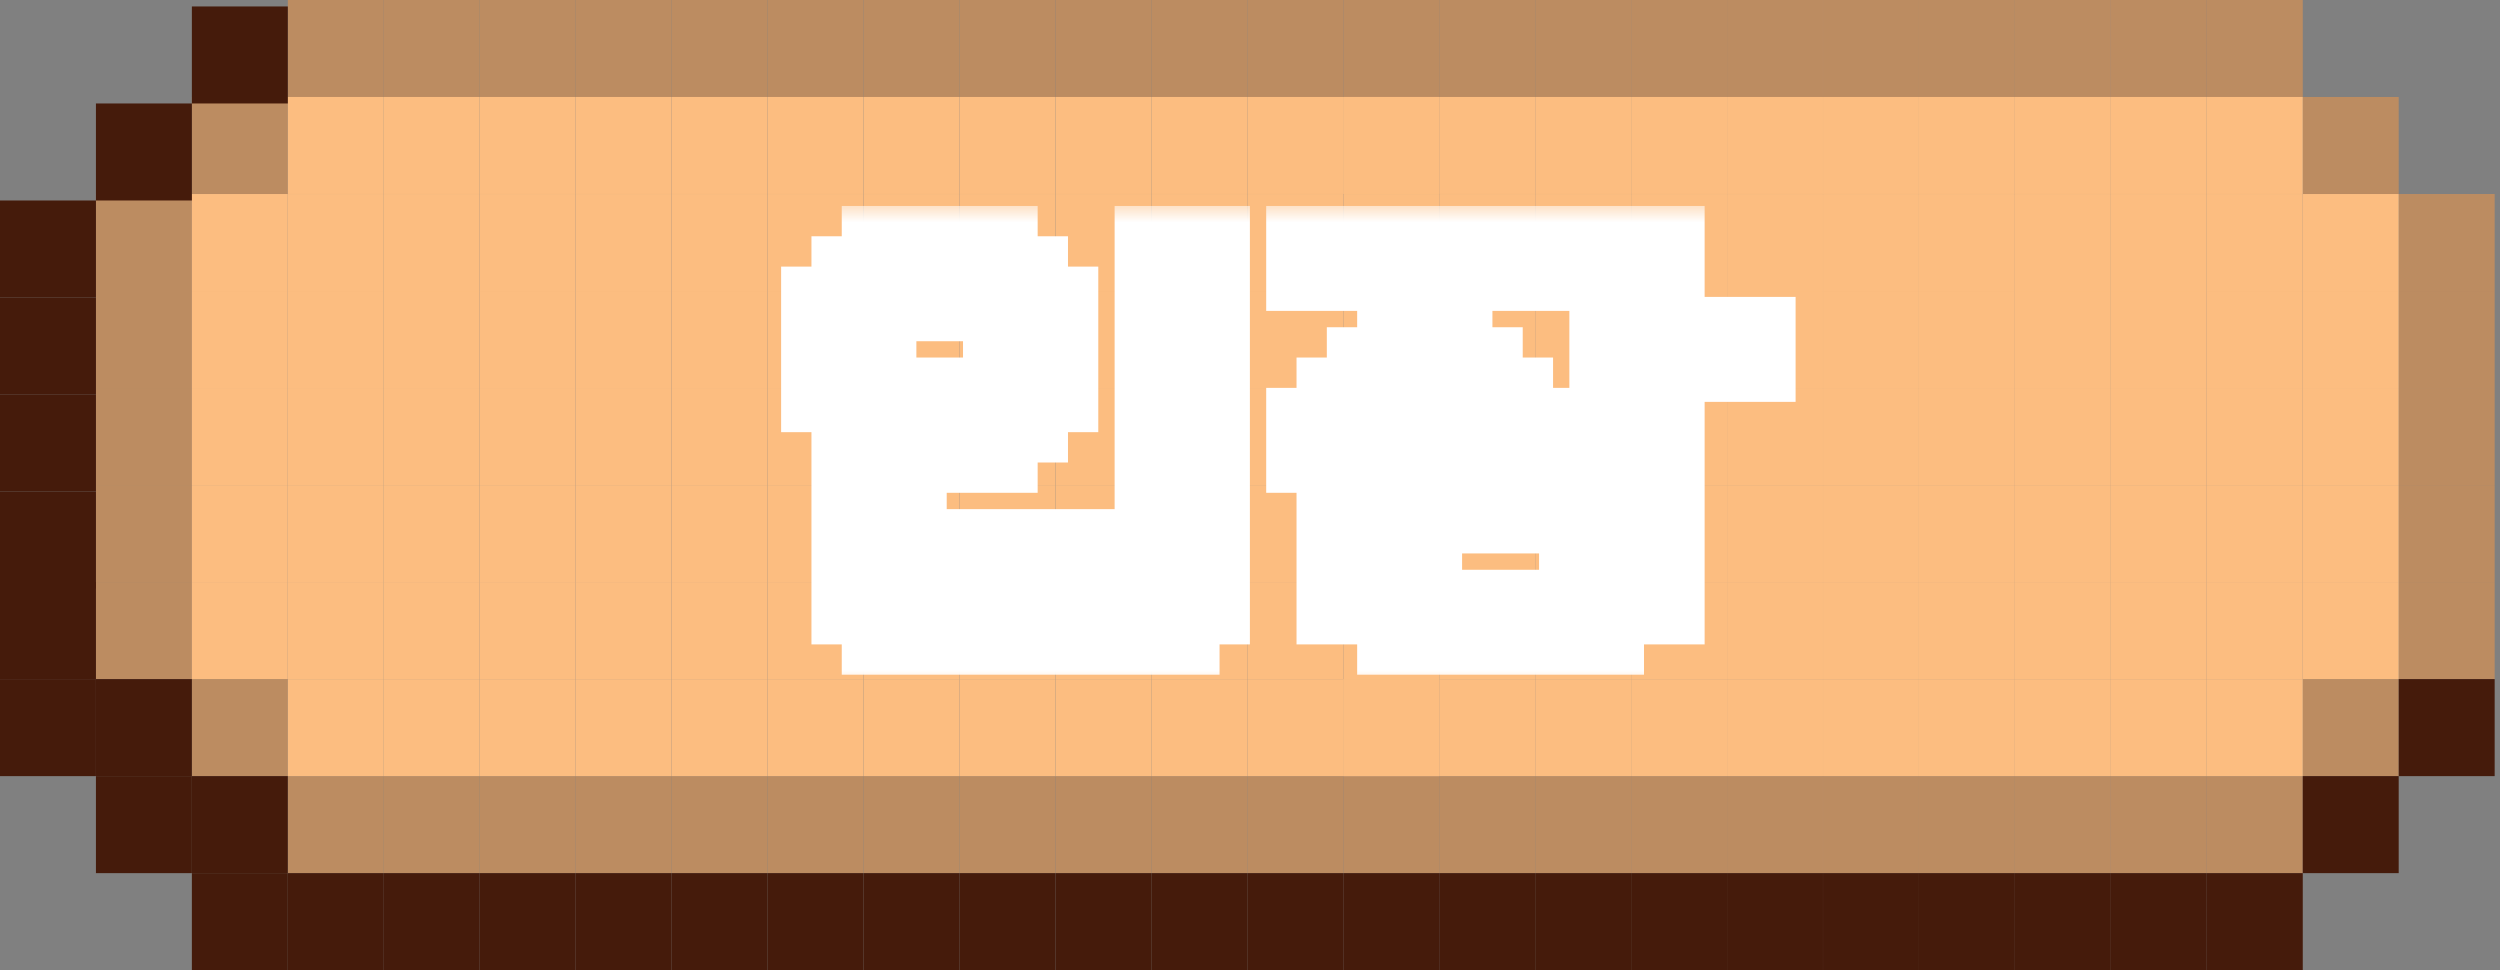 <svg width="67" height="26" viewBox="0 0 67 26" fill="none" xmlns="http://www.w3.org/2000/svg">
<rect x="0" y="0" width="67" height="26" fill="#808080" stroke="none"/>
<rect x="18" y="20.8" width="2.571" height="2.6" fill="#BC8C61"/>
<rect x="20.571" y="20.8" width="2.571" height="2.6" fill="#BC8C61"/>
<rect x="23.143" y="20.8" width="2.571" height="2.6" fill="#BC8C61"/>
<rect x="25.714" y="20.8" width="2.571" height="2.6" fill="#BC8C61"/>
<rect x="28.286" y="20.8" width="2.571" height="2.6" fill="#BC8C61"/>
<rect x="30.857" y="20.8" width="2.571" height="2.6" fill="#BC8C61"/>
<rect x="33.428" y="20.8" width="2.571" height="2.6" fill="#BC8C61"/>
<rect x="36" y="20.8" width="2.571" height="2.6" fill="#BC8C61"/>
<rect x="38.571" y="20.8" width="2.571" height="2.6" fill="#BC8C61"/>
<rect x="41.143" y="20.8" width="2.571" height="2.6" fill="#BC8C61"/>
<rect x="43.714" y="20.8" width="2.571" height="2.6" fill="#BC8C61"/>
<rect x="46.285" y="20.8" width="2.571" height="2.6" fill="#BC8C61"/>
<rect x="48.857" y="20.8" width="2.571" height="2.6" fill="#BC8C61"/>
<rect x="51.428" y="20.8" width="2.571" height="2.6" fill="#BC8C61"/>
<rect x="54" y="20.8" width="2.571" height="2.6" fill="#BC8C61"/>
<rect x="56.571" y="20.8" width="2.571" height="2.6" fill="#BC8C61"/>
<rect x="59.143" y="20.8" width="2.571" height="2.6" fill="#BC8C61"/>
<rect x="61.714" y="18.2" width="2.571" height="2.6" fill="#BC8C61"/>
<rect x="64.286" y="15.599" width="2.571" height="2.6" fill="#BC8C61"/>
<rect x="64.286" y="13" width="2.571" height="2.6" fill="#BC8C61"/>
<rect x="64.286" y="10.399" width="2.571" height="2.6" fill="#BC8C61"/>
<rect x="64.286" y="7.799" width="2.571" height="2.6" fill="#BC8C61"/>
<rect x="64.286" y="5.2" width="2.571" height="2.6" fill="#BC8C61"/>
<rect x="61.714" y="2.599" width="2.571" height="2.6" fill="#BC8C61"/>
<rect x="2.571" y="5.2" width="2.571" height="2.6" fill="#BC8C61"/>
<path d="M2.571 7.799H5.142V10.399H2.571V7.799Z" fill="#BC8C61"/>
<path d="M2.571 10.399H5.142V12.999H2.571V10.399Z" fill="#BC8C61"/>
<path d="M2.571 12.999H5.142V15.599H2.571V12.999Z" fill="#BC8C61"/>
<path d="M2.571 15.599H5.142V18.199H2.571V15.599Z" fill="#BC8C61"/>
<rect x="5.142" y="2.599" width="2.571" height="2.6" fill="#BC8C61"/>
<path d="M7.714 0H10.285V2.6H7.714V0Z" fill="#BC8C61"/>
<rect x="10.285" width="2.571" height="2.6" fill="#BC8C61"/>
<rect x="10.285" y="20.8" width="2.571" height="2.6" fill="#BC8C61"/>
<rect x="12.857" y="20.8" width="2.571" height="2.6" fill="#BC8C61"/>
<rect x="7.714" y="20.8" width="2.571" height="2.6" fill="#BC8C61"/>
<rect x="5.142" y="18.2" width="2.571" height="2.6" fill="#BC8C61"/>
<rect x="15.428" y="20.8" width="2.571" height="2.6" fill="#BC8C61"/>
<rect x="18" width="2.571" height="2.6" fill="#BC8C61"/>
<rect x="20.571" width="2.571" height="2.6" fill="#BC8C61"/>
<rect x="23.143" width="2.571" height="2.6" fill="#BC8C61"/>
<rect x="25.714" width="2.571" height="2.6" fill="#BC8C61"/>
<rect x="28.286" width="2.571" height="2.6" fill="#BC8C61"/>
<rect x="30.857" width="2.571" height="2.6" fill="#BC8C61"/>
<rect x="33.428" width="2.571" height="2.6" fill="#BC8C61"/>
<rect x="36" width="2.571" height="2.6" fill="#BC8C61"/>
<rect x="38.571" width="2.571" height="2.6" fill="#BC8C61"/>
<rect x="41.143" width="2.571" height="2.6" fill="#BC8C61"/>
<rect x="43.714" width="2.571" height="2.6" fill="#BC8C61"/>
<rect x="46.285" width="2.571" height="2.6" fill="#BC8C61"/>
<rect x="48.857" width="2.571" height="2.6" fill="#BC8C61"/>
<rect x="51.428" width="2.571" height="2.6" fill="#BC8C61"/>
<rect x="54" width="2.571" height="2.6" fill="#BC8C61"/>
<rect x="56.571" width="2.571" height="2.6" fill="#BC8C61"/>
<rect x="59.143" width="2.571" height="2.6" fill="#BC8C61"/>
<rect x="15.428" width="2.571" height="2.6" fill="#BC8C61"/>
<rect x="12.857" width="2.571" height="2.6" fill="#BC8C61"/>
<rect x="12.857" y="7.799" width="2.571" height="2.6" fill="#FCBD80"/>
<rect x="15.428" y="7.799" width="2.571" height="2.6" fill="#FCBD80"/>
<rect x="15.428" y="5.2" width="2.571" height="2.6" fill="#FCBD80"/>
<rect x="12.857" y="5.2" width="2.571" height="2.6" fill="#FCBD80"/>
<rect x="33.428" y="7.799" width="2.571" height="2.6" fill="#FCBD80"/>
<rect x="33.428" y="10.399" width="2.571" height="2.6" fill="#FCBD80"/>
<rect x="33.428" y="15.599" width="2.571" height="2.6" fill="#FCBD80"/>
<rect x="7.714" y="2.599" width="2.571" height="2.6" fill="#FCBD80"/>
<rect x="7.714" y="18.2" width="2.571" height="2.6" fill="#FCBD80"/>
<rect x="7.714" y="15.599" width="2.571" height="2.6" fill="#FCBD80"/>
<rect x="7.714" y="13" width="2.571" height="2.6" fill="#FCBD80"/>
<rect x="10.285" y="13" width="2.571" height="2.6" fill="#FCBD80"/>
<rect x="7.714" y="10.399" width="2.571" height="2.6" fill="#FCBD80"/>
<rect x="7.714" y="7.799" width="2.571" height="2.6" fill="#FCBD80"/>
<rect x="7.714" y="5.2" width="2.571" height="2.6" fill="#FCBD80"/>
<rect x="5.142" y="15.599" width="2.571" height="2.6" fill="#FCBD80"/>
<rect x="5.142" y="13" width="2.571" height="2.6" fill="#FCBD80"/>
<rect x="5.142" y="10.399" width="2.571" height="2.6" fill="#FCBD80"/>
<rect x="5.142" y="7.799" width="2.571" height="2.6" fill="#FCBD80"/>
<rect x="10.285" y="5.2" width="2.571" height="2.6" fill="#FCBD80"/>
<rect x="10.285" y="7.799" width="2.571" height="2.6" fill="#FCBD80"/>
<rect x="10.285" y="10.399" width="2.571" height="2.6" fill="#FCBD80"/>
<rect x="12.857" y="10.399" width="2.571" height="2.6" fill="#FCBD80"/>
<rect x="15.428" y="10.399" width="2.571" height="2.6" fill="#FCBD80"/>
<rect x="15.428" y="13" width="2.571" height="2.6" fill="#FCBD80"/>
<rect x="15.428" y="15.599" width="2.571" height="2.6" fill="#FCBD80"/>
<rect x="12.857" y="15.599" width="2.571" height="2.6" fill="#FCBD80"/>
<rect x="10.285" y="15.599" width="2.571" height="2.6" fill="#FCBD80"/>
<rect x="5.142" y="5.2" width="2.571" height="2.6" fill="#FCBD80"/>
<rect x="59.143" y="15.599" width="2.571" height="2.6" fill="#FCBD80"/>
<rect x="59.143" y="13" width="2.571" height="2.6" fill="#FCBD80"/>
<rect x="59.143" y="10.399" width="2.571" height="2.6" fill="#FCBD80"/>
<rect x="59.143" y="7.799" width="2.571" height="2.6" fill="#FCBD80"/>
<rect x="56.571" y="15.599" width="2.571" height="2.6" fill="#FCBD80"/>
<rect x="56.571" y="13" width="2.571" height="2.6" fill="#FCBD80"/>
<rect x="54" y="10.399" width="2.571" height="2.6" fill="#FCBD80"/>
<rect x="54" y="13" width="2.571" height="2.6" fill="#FCBD80"/>
<rect x="56.571" y="10.399" width="2.571" height="2.6" fill="#FCBD80"/>
<rect x="56.571" y="5.2" width="2.571" height="2.6" fill="#FCBD80"/>
<rect x="56.571" y="7.799" width="2.571" height="2.6" fill="#FCBD80"/>
<rect x="51.428" y="15.599" width="2.571" height="2.6" fill="#FCBD80"/>
<rect x="51.428" y="13" width="2.571" height="2.6" fill="#FCBD80"/>
<rect x="54" y="15.599" width="2.571" height="2.6" fill="#FCBD80"/>
<rect x="51.428" y="10.399" width="2.571" height="2.6" fill="#FCBD80"/>
<rect x="51.428" y="7.799" width="2.571" height="2.6" fill="#FCBD80"/>
<rect x="54" y="5.2" width="2.571" height="2.6" fill="#FCBD80"/>
<rect x="54" y="7.799" width="2.571" height="2.6" fill="#FCBD80"/>
<rect x="25.714" y="15.599" width="2.571" height="2.6" fill="#FCBD80"/>
<rect x="23.143" y="15.599" width="2.571" height="2.6" fill="#FCBD80"/>
<rect x="25.714" y="13" width="2.571" height="2.6" fill="#FCBD80"/>
<rect x="23.143" y="13" width="2.571" height="2.6" fill="#FCBD80"/>
<rect x="25.714" y="10.399" width="2.571" height="2.6" fill="#FCBD80"/>
<rect x="23.143" y="10.399" width="2.571" height="2.6" fill="#FCBD80"/>
<rect x="25.714" y="7.799" width="2.571" height="2.6" fill="#FCBD80"/>
<rect x="23.143" y="7.799" width="2.571" height="2.6" fill="#FCBD80"/>
<rect x="25.714" y="5.2" width="2.571" height="2.6" fill="#FCBD80"/>
<rect x="20.571" y="15.599" width="2.571" height="2.6" fill="#FCBD80"/>
<rect x="20.571" y="13" width="2.571" height="2.6" fill="#FCBD80"/>
<rect x="20.571" y="10.399" width="2.571" height="2.6" fill="#FCBD80"/>
<rect x="20.571" y="7.799" width="2.571" height="2.6" fill="#FCBD80"/>
<rect x="23.143" y="5.2" width="2.571" height="2.6" fill="#FCBD80"/>
<rect x="20.571" y="5.2" width="2.571" height="2.6" fill="#FCBD80"/>
<rect x="59.143" y="5.2" width="2.571" height="2.6" fill="#FCBD80"/>
<rect x="18" y="15.599" width="2.571" height="2.6" fill="#FCBD80"/>
<rect x="18" y="13" width="2.571" height="2.6" fill="#FCBD80"/>
<rect x="18" y="10.399" width="2.571" height="2.6" fill="#FCBD80"/>
<rect x="18" y="7.799" width="2.571" height="2.6" fill="#FCBD80"/>
<rect x="18" y="5.2" width="2.571" height="2.6" fill="#FCBD80"/>
<rect x="28.286" y="15.599" width="2.571" height="2.6" fill="#FCBD80"/>
<rect x="30.857" y="15.599" width="2.571" height="2.6" fill="#FCBD80"/>
<rect x="28.286" y="13" width="2.571" height="2.6" fill="#FCBD80"/>
<rect x="30.857" y="13" width="2.571" height="2.6" fill="#FCBD80"/>
<rect x="28.286" y="10.399" width="2.571" height="2.6" fill="#FCBD80"/>
<rect x="30.857" y="10.399" width="2.571" height="2.6" fill="#FCBD80"/>
<rect x="28.286" y="7.799" width="2.571" height="2.6" fill="#FCBD80"/>
<rect x="30.857" y="7.799" width="2.571" height="2.6" fill="#FCBD80"/>
<rect x="28.286" y="5.2" width="2.571" height="2.6" fill="#FCBD80"/>
<rect x="33.428" y="5.2" width="2.571" height="2.6" fill="#FCBD80"/>
<rect x="36" y="5.2" width="2.571" height="2.6" fill="#FCBD80"/>
<rect x="36" y="7.799" width="2.571" height="2.6" fill="#FCBD80"/>
<rect x="36" y="10.399" width="2.571" height="2.6" fill="#FCBD80"/>
<rect x="36" y="13" width="2.571" height="2.6" fill="#FCBD80"/>
<rect x="46.285" y="15.599" width="2.571" height="2.6" fill="#FCBD80"/>
<rect x="36" y="15.599" width="2.571" height="2.6" fill="#FCBD80"/>
<rect x="33.428" y="13" width="2.571" height="2.6" fill="#FCBD80"/>
<rect x="30.857" y="5.2" width="2.571" height="2.6" fill="#FCBD80"/>
<rect x="38.571" y="15.599" width="2.571" height="2.6" fill="#FCBD80"/>
<rect x="38.571" y="13" width="2.571" height="2.6" fill="#FCBD80"/>
<rect x="38.571" y="10.399" width="2.571" height="2.6" fill="#FCBD80"/>
<rect x="38.571" y="7.799" width="2.571" height="2.6" fill="#FCBD80"/>
<rect x="41.143" y="7.799" width="2.571" height="2.6" fill="#FCBD80"/>
<rect x="41.143" y="10.399" width="2.571" height="2.6" fill="#FCBD80"/>
<rect x="41.143" y="13" width="2.571" height="2.6" fill="#FCBD80"/>
<rect x="41.143" y="15.599" width="2.571" height="2.6" fill="#FCBD80"/>
<rect x="41.143" y="5.2" width="2.571" height="2.6" fill="#FCBD80"/>
<rect x="43.714" y="5.2" width="2.571" height="2.6" fill="#FCBD80"/>
<rect x="46.285" y="5.2" width="2.571" height="2.6" fill="#FCBD80"/>
<rect x="46.285" y="7.799" width="2.571" height="2.6" fill="#FCBD80"/>
<rect x="46.285" y="13" width="2.571" height="2.6" fill="#FCBD80"/>
<rect x="51.428" y="5.2" width="2.571" height="2.6" fill="#FCBD80"/>
<rect x="43.714" y="10.399" width="2.571" height="2.6" fill="#FCBD80"/>
<rect x="38.571" y="5.2" width="2.571" height="2.6" fill="#FCBD80"/>
<rect x="43.714" y="7.799" width="2.571" height="2.6" fill="#FCBD80"/>
<rect x="43.714" y="13" width="2.571" height="2.6" fill="#FCBD80"/>
<rect x="43.714" y="15.599" width="2.571" height="2.6" fill="#FCBD80"/>
<rect x="48.857" y="15.599" width="2.571" height="2.6" fill="#FCBD80"/>
<rect x="46.285" y="10.399" width="2.571" height="2.6" fill="#FCBD80"/>
<rect x="48.857" y="10.399" width="2.571" height="2.6" fill="#FCBD80"/>
<rect x="48.857" y="13" width="2.571" height="2.6" fill="#FCBD80"/>
<rect x="48.857" y="7.799" width="2.571" height="2.6" fill="#FCBD80"/>
<rect x="48.857" y="5.2" width="2.571" height="2.6" fill="#FCBD80"/>
<rect x="61.714" y="15.599" width="2.571" height="2.6" fill="#FCBD80"/>
<rect x="61.714" y="13" width="2.571" height="2.6" fill="#FCBD80"/>
<rect x="61.714" y="10.399" width="2.571" height="2.6" fill="#FCBD80"/>
<rect x="61.714" y="7.799" width="2.571" height="2.6" fill="#FCBD80"/>
<rect x="61.714" y="5.2" width="2.571" height="2.6" fill="#FCBD80"/>
<rect x="12.857" y="13" width="2.571" height="2.6" fill="#FCBD80"/>
<rect x="10.285" y="2.599" width="2.571" height="2.6" fill="#FCBD80"/>
<rect x="12.857" y="2.599" width="2.571" height="2.6" fill="#FCBD80"/>
<rect x="15.428" y="2.599" width="2.571" height="2.6" fill="#FCBD80"/>
<rect x="18" y="2.599" width="2.571" height="2.6" fill="#FCBD80"/>
<rect x="20.571" y="2.599" width="2.571" height="2.6" fill="#FCBD80"/>
<rect x="23.143" y="2.599" width="2.571" height="2.6" fill="#FCBD80"/>
<rect x="25.714" y="2.599" width="2.571" height="2.6" fill="#FCBD80"/>
<rect x="28.286" y="2.599" width="2.571" height="2.6" fill="#FCBD80"/>
<rect x="30.857" y="2.599" width="2.571" height="2.6" fill="#FCBD80"/>
<rect x="33.428" y="2.599" width="2.571" height="2.6" fill="#FCBD80"/>
<rect x="36" y="2.599" width="2.571" height="2.6" fill="#FCBD80"/>
<rect x="36" y="2.599" width="2.571" height="2.6" fill="#FCBD80"/>
<rect x="38.571" y="2.599" width="2.571" height="2.6" fill="#FCBD80"/>
<rect x="41.143" y="2.599" width="2.571" height="2.6" fill="#FCBD80"/>
<rect x="43.714" y="2.599" width="2.571" height="2.6" fill="#FCBD80"/>
<rect x="46.285" y="2.599" width="2.571" height="2.6" fill="#FCBD80"/>
<rect x="48.857" y="2.599" width="2.571" height="2.6" fill="#FCBD80"/>
<rect x="51.428" y="2.599" width="2.571" height="2.6" fill="#FCBD80"/>
<rect x="54" y="2.599" width="2.571" height="2.6" fill="#FCBD80"/>
<rect x="56.571" y="2.599" width="2.571" height="2.6" fill="#FCBD80"/>
<rect x="59.143" y="2.599" width="2.571" height="2.6" fill="#FCBD80"/>
<rect x="10.285" y="18.2" width="2.571" height="2.6" fill="#FCBD80"/>
<rect x="12.857" y="18.2" width="2.571" height="2.6" fill="#FCBD80"/>
<rect x="15.428" y="18.2" width="2.571" height="2.6" fill="#FCBD80"/>
<rect x="18" y="18.2" width="2.571" height="2.6" fill="#FCBD80"/>
<rect x="20.571" y="18.2" width="2.571" height="2.6" fill="#FCBD80"/>
<rect x="23.143" y="18.2" width="2.571" height="2.6" fill="#FCBD80"/>
<rect x="25.714" y="18.2" width="2.571" height="2.6" fill="#FCBD80"/>
<rect x="28.286" y="18.2" width="2.571" height="2.6" fill="#FCBD80"/>
<rect x="30.857" y="18.2" width="2.571" height="2.6" fill="#FCBD80"/>
<rect x="33.428" y="18.2" width="2.571" height="2.6" fill="#FCBD80"/>
<rect x="36" y="18.2" width="2.571" height="2.6" fill="#FCBD80"/>
<rect x="36" y="18.2" width="2.571" height="2.6" fill="#FCBD80"/>
<rect x="38.571" y="18.2" width="2.571" height="2.6" fill="#FCBD80"/>
<rect x="41.143" y="18.2" width="2.571" height="2.6" fill="#FCBD80"/>
<rect x="43.714" y="18.2" width="2.571" height="2.6" fill="#FCBD80"/>
<rect x="46.285" y="18.2" width="2.571" height="2.6" fill="#FCBD80"/>
<rect x="48.857" y="18.2" width="2.571" height="2.6" fill="#FCBD80"/>
<rect x="51.428" y="18.2" width="2.571" height="2.6" fill="#FCBD80"/>
<rect x="54" y="18.2" width="2.571" height="2.6" fill="#FCBD80"/>
<rect x="56.571" y="18.2" width="2.571" height="2.6" fill="#FCBD80"/>
<rect x="59.143" y="18.2" width="2.571" height="2.6" fill="#FCBD80"/>
<rect x="2.571" y="2.773" width="2.571" height="2.6" fill="#451B0B"/>
<rect y="5.373" width="2.571" height="2.6" fill="#451B0B"/>
<rect y="7.973" width="2.571" height="2.6" fill="#451B0B"/>
<rect y="10.572" width="2.571" height="2.6" fill="#451B0B"/>
<rect y="13.173" width="2.571" height="2.6" fill="#451B0B"/>
<rect y="15.599" width="2.571" height="2.6" fill="#451B0B"/>
<rect x="2.571" y="18.2" width="2.571" height="2.6" fill="#451B0B"/>
<rect x="5.142" y="20.8" width="2.571" height="2.6" fill="#451B0B"/>
<rect x="7.714" y="23.4" width="2.571" height="2.6" fill="#451B0B"/>
<rect x="5.142" y="23.4" width="2.571" height="2.6" fill="#451B0B"/>
<rect x="2.571" y="20.8" width="2.571" height="2.6" fill="#451B0B"/>
<rect y="18.2" width="2.571" height="2.6" fill="#451B0B"/>
<rect x="10.285" y="23.4" width="2.571" height="2.6" fill="#451B0B"/>
<rect x="12.857" y="23.4" width="2.571" height="2.6" fill="#451B0B"/>
<rect x="15.428" y="23.4" width="2.571" height="2.6" fill="#451B0B"/>
<rect x="18" y="23.4" width="2.571" height="2.6" fill="#451B0B"/>
<rect x="20.571" y="23.4" width="2.571" height="2.6" fill="#451B0B"/>
<rect x="23.143" y="23.4" width="2.571" height="2.6" fill="#451B0B"/>
<rect x="25.714" y="23.4" width="2.571" height="2.6" fill="#451B0B"/>
<rect x="28.286" y="23.4" width="2.571" height="2.6" fill="#451B0B"/>
<rect x="30.857" y="23.4" width="2.571" height="2.6" fill="#451B0B"/>
<rect x="33.428" y="23.4" width="2.571" height="2.6" fill="#451B0B"/>
<rect x="36" y="23.4" width="2.571" height="2.6" fill="#451B0B"/>
<rect x="38.571" y="23.4" width="2.571" height="2.6" fill="#451B0B"/>
<rect x="41.143" y="23.4" width="2.571" height="2.6" fill="#451B0B"/>
<rect x="43.714" y="23.4" width="2.571" height="2.6" fill="#451B0B"/>
<rect x="46.285" y="23.4" width="2.571" height="2.6" fill="#451B0B"/>
<rect x="48.857" y="23.4" width="2.571" height="2.6" fill="#451B0B"/>
<rect x="51.428" y="23.4" width="2.571" height="2.6" fill="#451B0B"/>
<rect x="54" y="23.4" width="2.571" height="2.6" fill="#451B0B"/>
<rect x="56.571" y="23.4" width="2.571" height="2.6" fill="#451B0B"/>
<rect x="59.143" y="23.4" width="2.571" height="2.6" fill="#451B0B"/>
<rect x="61.714" y="20.8" width="2.571" height="2.6" fill="#451B0B"/>
<rect x="64.286" y="18.2" width="2.571" height="2.6" fill="#451B0B"/>
<rect x="5.142" y="0.173" width="2.571" height="2.6" fill="#451B0B"/>
<mask id="path-248-outside-1_686_1925" maskUnits="userSpaceOnUse" x="20.086" y="5.457" width="29" height="13" fill="black">
<rect fill="white" x="20.086" y="5.457" width="29" height="13"/>
<path d="M26.809 12.207H23.559V11.395H22.747V10.582H21.934V8.145H22.747V7.332H23.559V6.52H26.809V7.332H27.622V8.145H28.434V10.582H27.622V11.395H26.809V12.207ZM32.497 12.207H30.872V6.52H32.497V12.207ZM24.372 8.145H23.559V10.582H24.372V11.395H25.997V10.582H26.809V8.145H25.997V7.332H24.372V8.145ZM23.559 16.27H22.747V13.02H24.372V14.645H30.872V13.02H32.497V16.27H31.684V17.082H23.559V16.27ZM30.872 15.457H24.372V16.27H30.872V15.457ZM41.434 12.207H39.809V11.395H38.997V10.582H37.372V11.395H36.559V12.207H34.934V11.395H35.747V10.582H36.559V9.77H37.372V7.332H34.934V6.52H41.434V7.332H38.997V9.77H39.809V10.582H40.622V11.395H41.434V12.207ZM44.684 8.957H47.122V9.77H44.684V12.207H43.059V6.52H44.684V8.957ZM35.747 13.832H37.372V13.02H43.059V13.832H44.684V16.27H43.059V17.082H37.372V16.27H35.747V13.832ZM38.184 14.645H37.372V15.457H38.184V16.27H42.247V15.457H43.059V14.645H42.247V13.832H38.184V14.645Z"/>
</mask>
<path d="M26.809 12.207H23.559V11.395H22.747V10.582H21.934V8.145H22.747V7.332H23.559V6.52H26.809V7.332H27.622V8.145H28.434V10.582H27.622V11.395H26.809V12.207ZM32.497 12.207H30.872V6.52H32.497V12.207ZM24.372 8.145H23.559V10.582H24.372V11.395H25.997V10.582H26.809V8.145H25.997V7.332H24.372V8.145ZM23.559 16.27H22.747V13.02H24.372V14.645H30.872V13.02H32.497V16.27H31.684V17.082H23.559V16.27ZM30.872 15.457H24.372V16.27H30.872V15.457ZM41.434 12.207H39.809V11.395H38.997V10.582H37.372V11.395H36.559V12.207H34.934V11.395H35.747V10.582H36.559V9.77H37.372V7.332H34.934V6.52H41.434V7.332H38.997V9.77H39.809V10.582H40.622V11.395H41.434V12.207ZM44.684 8.957H47.122V9.77H44.684V12.207H43.059V6.52H44.684V8.957ZM35.747 13.832H37.372V13.02H43.059V13.832H44.684V16.27H43.059V17.082H37.372V16.27H35.747V13.832ZM38.184 14.645H37.372V15.457H38.184V16.27H42.247V15.457H43.059V14.645H42.247V13.832H38.184V14.645Z" fill="black"/>
<path d="M26.809 12.207V13.207H27.809V12.207H26.809ZM23.559 12.207H22.559V13.207H23.559V12.207ZM23.559 11.395H24.559V10.395H23.559V11.395ZM22.747 11.395H21.747V12.395H22.747V11.395ZM22.747 10.582H23.747V9.582H22.747V10.582ZM21.934 10.582H20.934V11.582H21.934V10.582ZM21.934 8.145V7.145H20.934V8.145H21.934ZM22.747 8.145V9.145H23.747V8.145H22.747ZM22.747 7.332V6.332H21.747V7.332H22.747ZM23.559 7.332V8.332H24.559V7.332H23.559ZM23.559 6.52V5.52H22.559V6.52H23.559ZM26.809 6.52H27.809V5.52H26.809V6.52ZM26.809 7.332H25.809V8.332H26.809V7.332ZM27.622 7.332H28.622V6.332H27.622V7.332ZM27.622 8.145H26.622V9.145H27.622V8.145ZM28.434 8.145H29.434V7.145H28.434V8.145ZM28.434 10.582V11.582H29.434V10.582H28.434ZM27.622 10.582V9.582H26.622V10.582H27.622ZM27.622 11.395V12.395H28.622V11.395H27.622ZM26.809 11.395V10.395H25.809V11.395H26.809ZM32.497 12.207V13.207H33.497V12.207H32.497ZM30.872 12.207H29.872V13.207H30.872V12.207ZM30.872 6.52V5.52H29.872V6.52H30.872ZM32.497 6.52H33.497V5.52H32.497V6.52ZM24.372 8.145V9.145H25.372V8.145H24.372ZM23.559 8.145V7.145H22.559V8.145H23.559ZM23.559 10.582H22.559V11.582H23.559V10.582ZM24.372 10.582H25.372V9.582H24.372V10.582ZM24.372 11.395H23.372V12.395H24.372V11.395ZM25.997 11.395V12.395H26.997V11.395H25.997ZM25.997 10.582V9.582H24.997V10.582H25.997ZM26.809 10.582V11.582H27.809V10.582H26.809ZM26.809 8.145H27.809V7.145H26.809V8.145ZM25.997 8.145H24.997V9.145H25.997V8.145ZM25.997 7.332H26.997V6.332H25.997V7.332ZM24.372 7.332V6.332H23.372V7.332H24.372ZM23.559 16.27H24.559V15.27H23.559V16.27ZM22.747 16.27H21.747V17.27H22.747V16.27ZM22.747 13.02V12.02H21.747V13.02H22.747ZM24.372 13.02H25.372V12.02H24.372V13.02ZM24.372 14.645H23.372V15.645H24.372V14.645ZM30.872 14.645V15.645H31.872V14.645H30.872ZM30.872 13.02V12.02H29.872V13.02H30.872ZM32.497 13.02H33.497V12.02H32.497V13.02ZM32.497 16.27V17.27H33.497V16.27H32.497ZM31.684 16.27V15.27H30.684V16.27H31.684ZM31.684 17.082V18.082H32.684V17.082H31.684ZM23.559 17.082H22.559V18.082H23.559V17.082ZM30.872 15.457H31.872V14.457H30.872V15.457ZM24.372 15.457V14.457H23.372V15.457H24.372ZM24.372 16.27H23.372V17.27H24.372V16.27ZM30.872 16.27V17.27H31.872V16.27H30.872ZM26.809 11.207H23.559V13.207H26.809V11.207ZM24.559 12.207V11.395H22.559V12.207H24.559ZM23.559 10.395H22.747V12.395H23.559V10.395ZM23.747 11.395V10.582H21.747V11.395H23.747ZM22.747 9.582H21.934V11.582H22.747V9.582ZM22.934 10.582V8.145H20.934V10.582H22.934ZM21.934 9.145H22.747V7.145H21.934V9.145ZM23.747 8.145V7.332H21.747V8.145H23.747ZM22.747 8.332H23.559V6.332H22.747V8.332ZM24.559 7.332V6.52H22.559V7.332H24.559ZM23.559 7.52H26.809V5.52H23.559V7.52ZM25.809 6.52V7.332H27.809V6.52H25.809ZM26.809 8.332H27.622V6.332H26.809V8.332ZM26.622 7.332V8.145H28.622V7.332H26.622ZM27.622 9.145H28.434V7.145H27.622V9.145ZM27.434 8.145V10.582H29.434V8.145H27.434ZM28.434 9.582H27.622V11.582H28.434V9.582ZM26.622 10.582V11.395H28.622V10.582H26.622ZM27.622 10.395H26.809V12.395H27.622V10.395ZM25.809 11.395V12.207H27.809V11.395H25.809ZM32.497 11.207H30.872V13.207H32.497V11.207ZM31.872 12.207V6.52H29.872V12.207H31.872ZM30.872 7.52H32.497V5.52H30.872V7.52ZM31.497 6.52V12.207H33.497V6.52H31.497ZM24.372 7.145H23.559V9.145H24.372V7.145ZM22.559 8.145V10.582H24.559V8.145H22.559ZM23.559 11.582H24.372V9.582H23.559V11.582ZM23.372 10.582V11.395H25.372V10.582H23.372ZM24.372 12.395H25.997V10.395H24.372V12.395ZM26.997 11.395V10.582H24.997V11.395H26.997ZM25.997 11.582H26.809V9.582H25.997V11.582ZM27.809 10.582V8.145H25.809V10.582H27.809ZM26.809 7.145H25.997V9.145H26.809V7.145ZM26.997 8.145V7.332H24.997V8.145H26.997ZM25.997 6.332H24.372V8.332H25.997V6.332ZM23.372 7.332V8.145H25.372V7.332H23.372ZM23.559 15.27H22.747V17.27H23.559V15.27ZM23.747 16.27V13.02H21.747V16.27H23.747ZM22.747 14.02H24.372V12.02H22.747V14.02ZM23.372 13.02V14.645H25.372V13.02H23.372ZM24.372 15.645H30.872V13.645H24.372V15.645ZM31.872 14.645V13.02H29.872V14.645H31.872ZM30.872 14.02H32.497V12.02H30.872V14.02ZM31.497 13.02V16.27H33.497V13.02H31.497ZM32.497 15.27H31.684V17.27H32.497V15.27ZM30.684 16.27V17.082H32.684V16.27H30.684ZM31.684 16.082H23.559V18.082H31.684V16.082ZM24.559 17.082V16.27H22.559V17.082H24.559ZM30.872 14.457H24.372V16.457H30.872V14.457ZM23.372 15.457V16.27H25.372V15.457H23.372ZM24.372 17.27H30.872V15.27H24.372V17.27ZM31.872 16.27V15.457H29.872V16.27H31.872ZM41.434 12.207V13.207H42.434V12.207H41.434ZM39.809 12.207H38.809V13.207H39.809V12.207ZM39.809 11.395H40.809V10.395H39.809V11.395ZM38.997 11.395H37.997V12.395H38.997V11.395ZM38.997 10.582H39.997V9.582H38.997V10.582ZM37.372 10.582V9.582H36.372V10.582H37.372ZM37.372 11.395V12.395H38.372V11.395H37.372ZM36.559 11.395V10.395H35.559V11.395H36.559ZM36.559 12.207V13.207H37.559V12.207H36.559ZM34.934 12.207H33.934V13.207H34.934V12.207ZM34.934 11.395V10.395H33.934V11.395H34.934ZM35.747 11.395V12.395H36.747V11.395H35.747ZM35.747 10.582V9.582H34.747V10.582H35.747ZM36.559 10.582V11.582H37.559V10.582H36.559ZM36.559 9.77V8.77H35.559V9.77H36.559ZM37.372 9.77V10.77H38.372V9.77H37.372ZM37.372 7.332H38.372V6.332H37.372V7.332ZM34.934 7.332H33.934V8.332H34.934V7.332ZM34.934 6.52V5.52H33.934V6.52H34.934ZM41.434 6.52H42.434V5.52H41.434V6.52ZM41.434 7.332V8.332H42.434V7.332H41.434ZM38.997 7.332V6.332H37.997V7.332H38.997ZM38.997 9.77H37.997V10.77H38.997V9.77ZM39.809 9.77H40.809V8.77H39.809V9.77ZM39.809 10.582H38.809V11.582H39.809V10.582ZM40.622 10.582H41.622V9.582H40.622V10.582ZM40.622 11.395H39.622V12.395H40.622V11.395ZM41.434 11.395H42.434V10.395H41.434V11.395ZM44.684 8.957H43.684V9.957H44.684V8.957ZM47.122 8.957H48.122V7.957H47.122V8.957ZM47.122 9.77V10.77H48.122V9.77H47.122ZM44.684 9.77V8.77H43.684V9.77H44.684ZM44.684 12.207V13.207H45.684V12.207H44.684ZM43.059 12.207H42.059V13.207H43.059V12.207ZM43.059 6.52V5.52H42.059V6.52H43.059ZM44.684 6.52H45.684V5.52H44.684V6.52ZM35.747 13.832V12.832H34.747V13.832H35.747ZM37.372 13.832V14.832H38.372V13.832H37.372ZM37.372 13.02V12.02H36.372V13.02H37.372ZM43.059 13.02H44.059V12.02H43.059V13.02ZM43.059 13.832H42.059V14.832H43.059V13.832ZM44.684 13.832H45.684V12.832H44.684V13.832ZM44.684 16.27V17.27H45.684V16.27H44.684ZM43.059 16.27V15.27H42.059V16.27H43.059ZM43.059 17.082V18.082H44.059V17.082H43.059ZM37.372 17.082H36.372V18.082H37.372V17.082ZM37.372 16.27H38.372V15.27H37.372V16.27ZM35.747 16.27H34.747V17.27H35.747V16.27ZM38.184 14.645V15.645H39.184V14.645H38.184ZM37.372 14.645V13.645H36.372V14.645H37.372ZM37.372 15.457H36.372V16.457H37.372V15.457ZM38.184 15.457H39.184V14.457H38.184V15.457ZM38.184 16.27H37.184V17.27H38.184V16.27ZM42.247 16.27V17.27H43.247V16.27H42.247ZM42.247 15.457V14.457H41.247V15.457H42.247ZM43.059 15.457V16.457H44.059V15.457H43.059ZM43.059 14.645H44.059V13.645H43.059V14.645ZM42.247 14.645H41.247V15.645H42.247V14.645ZM42.247 13.832H43.247V12.832H42.247V13.832ZM38.184 13.832V12.832H37.184V13.832H38.184ZM41.434 11.207H39.809V13.207H41.434V11.207ZM40.809 12.207V11.395H38.809V12.207H40.809ZM39.809 10.395H38.997V12.395H39.809V10.395ZM39.997 11.395V10.582H37.997V11.395H39.997ZM38.997 9.582H37.372V11.582H38.997V9.582ZM36.372 10.582V11.395H38.372V10.582H36.372ZM37.372 10.395H36.559V12.395H37.372V10.395ZM35.559 11.395V12.207H37.559V11.395H35.559ZM36.559 11.207H34.934V13.207H36.559V11.207ZM35.934 12.207V11.395H33.934V12.207H35.934ZM34.934 12.395H35.747V10.395H34.934V12.395ZM36.747 11.395V10.582H34.747V11.395H36.747ZM35.747 11.582H36.559V9.582H35.747V11.582ZM37.559 10.582V9.77H35.559V10.582H37.559ZM36.559 10.77H37.372V8.77H36.559V10.77ZM38.372 9.77V7.332H36.372V9.77H38.372ZM37.372 6.332H34.934V8.332H37.372V6.332ZM35.934 7.332V6.52H33.934V7.332H35.934ZM34.934 7.52H41.434V5.52H34.934V7.52ZM40.434 6.52V7.332H42.434V6.52H40.434ZM41.434 6.332H38.997V8.332H41.434V6.332ZM37.997 7.332V9.77H39.997V7.332H37.997ZM38.997 10.77H39.809V8.77H38.997V10.77ZM38.809 9.77V10.582H40.809V9.77H38.809ZM39.809 11.582H40.622V9.582H39.809V11.582ZM39.622 10.582V11.395H41.622V10.582H39.622ZM40.622 12.395H41.434V10.395H40.622V12.395ZM40.434 11.395V12.207H42.434V11.395H40.434ZM44.684 9.957H47.122V7.957H44.684V9.957ZM46.122 8.957V9.77H48.122V8.957H46.122ZM47.122 8.77H44.684V10.77H47.122V8.77ZM43.684 9.77V12.207H45.684V9.77H43.684ZM44.684 11.207H43.059V13.207H44.684V11.207ZM44.059 12.207V6.52H42.059V12.207H44.059ZM43.059 7.52H44.684V5.52H43.059V7.52ZM43.684 6.52V8.957H45.684V6.52H43.684ZM35.747 14.832H37.372V12.832H35.747V14.832ZM38.372 13.832V13.02H36.372V13.832H38.372ZM37.372 14.02H43.059V12.02H37.372V14.02ZM42.059 13.02V13.832H44.059V13.02H42.059ZM43.059 14.832H44.684V12.832H43.059V14.832ZM43.684 13.832V16.27H45.684V13.832H43.684ZM44.684 15.27H43.059V17.27H44.684V15.27ZM42.059 16.27V17.082H44.059V16.27H42.059ZM43.059 16.082H37.372V18.082H43.059V16.082ZM38.372 17.082V16.27H36.372V17.082H38.372ZM37.372 15.27H35.747V17.27H37.372V15.27ZM36.747 16.27V13.832H34.747V16.27H36.747ZM38.184 13.645H37.372V15.645H38.184V13.645ZM36.372 14.645V15.457H38.372V14.645H36.372ZM37.372 16.457H38.184V14.457H37.372V16.457ZM37.184 15.457V16.27H39.184V15.457H37.184ZM38.184 17.27H42.247V15.27H38.184V17.27ZM43.247 16.27V15.457H41.247V16.27H43.247ZM42.247 16.457H43.059V14.457H42.247V16.457ZM44.059 15.457V14.645H42.059V15.457H44.059ZM43.059 13.645H42.247V15.645H43.059V13.645ZM43.247 14.645V13.832H41.247V14.645H43.247ZM42.247 12.832H38.184V14.832H42.247V12.832ZM37.184 13.832V14.645H39.184V13.832H37.184Z" fill="white" mask="url(#path-248-outside-1_686_1925)"/>
</svg>

